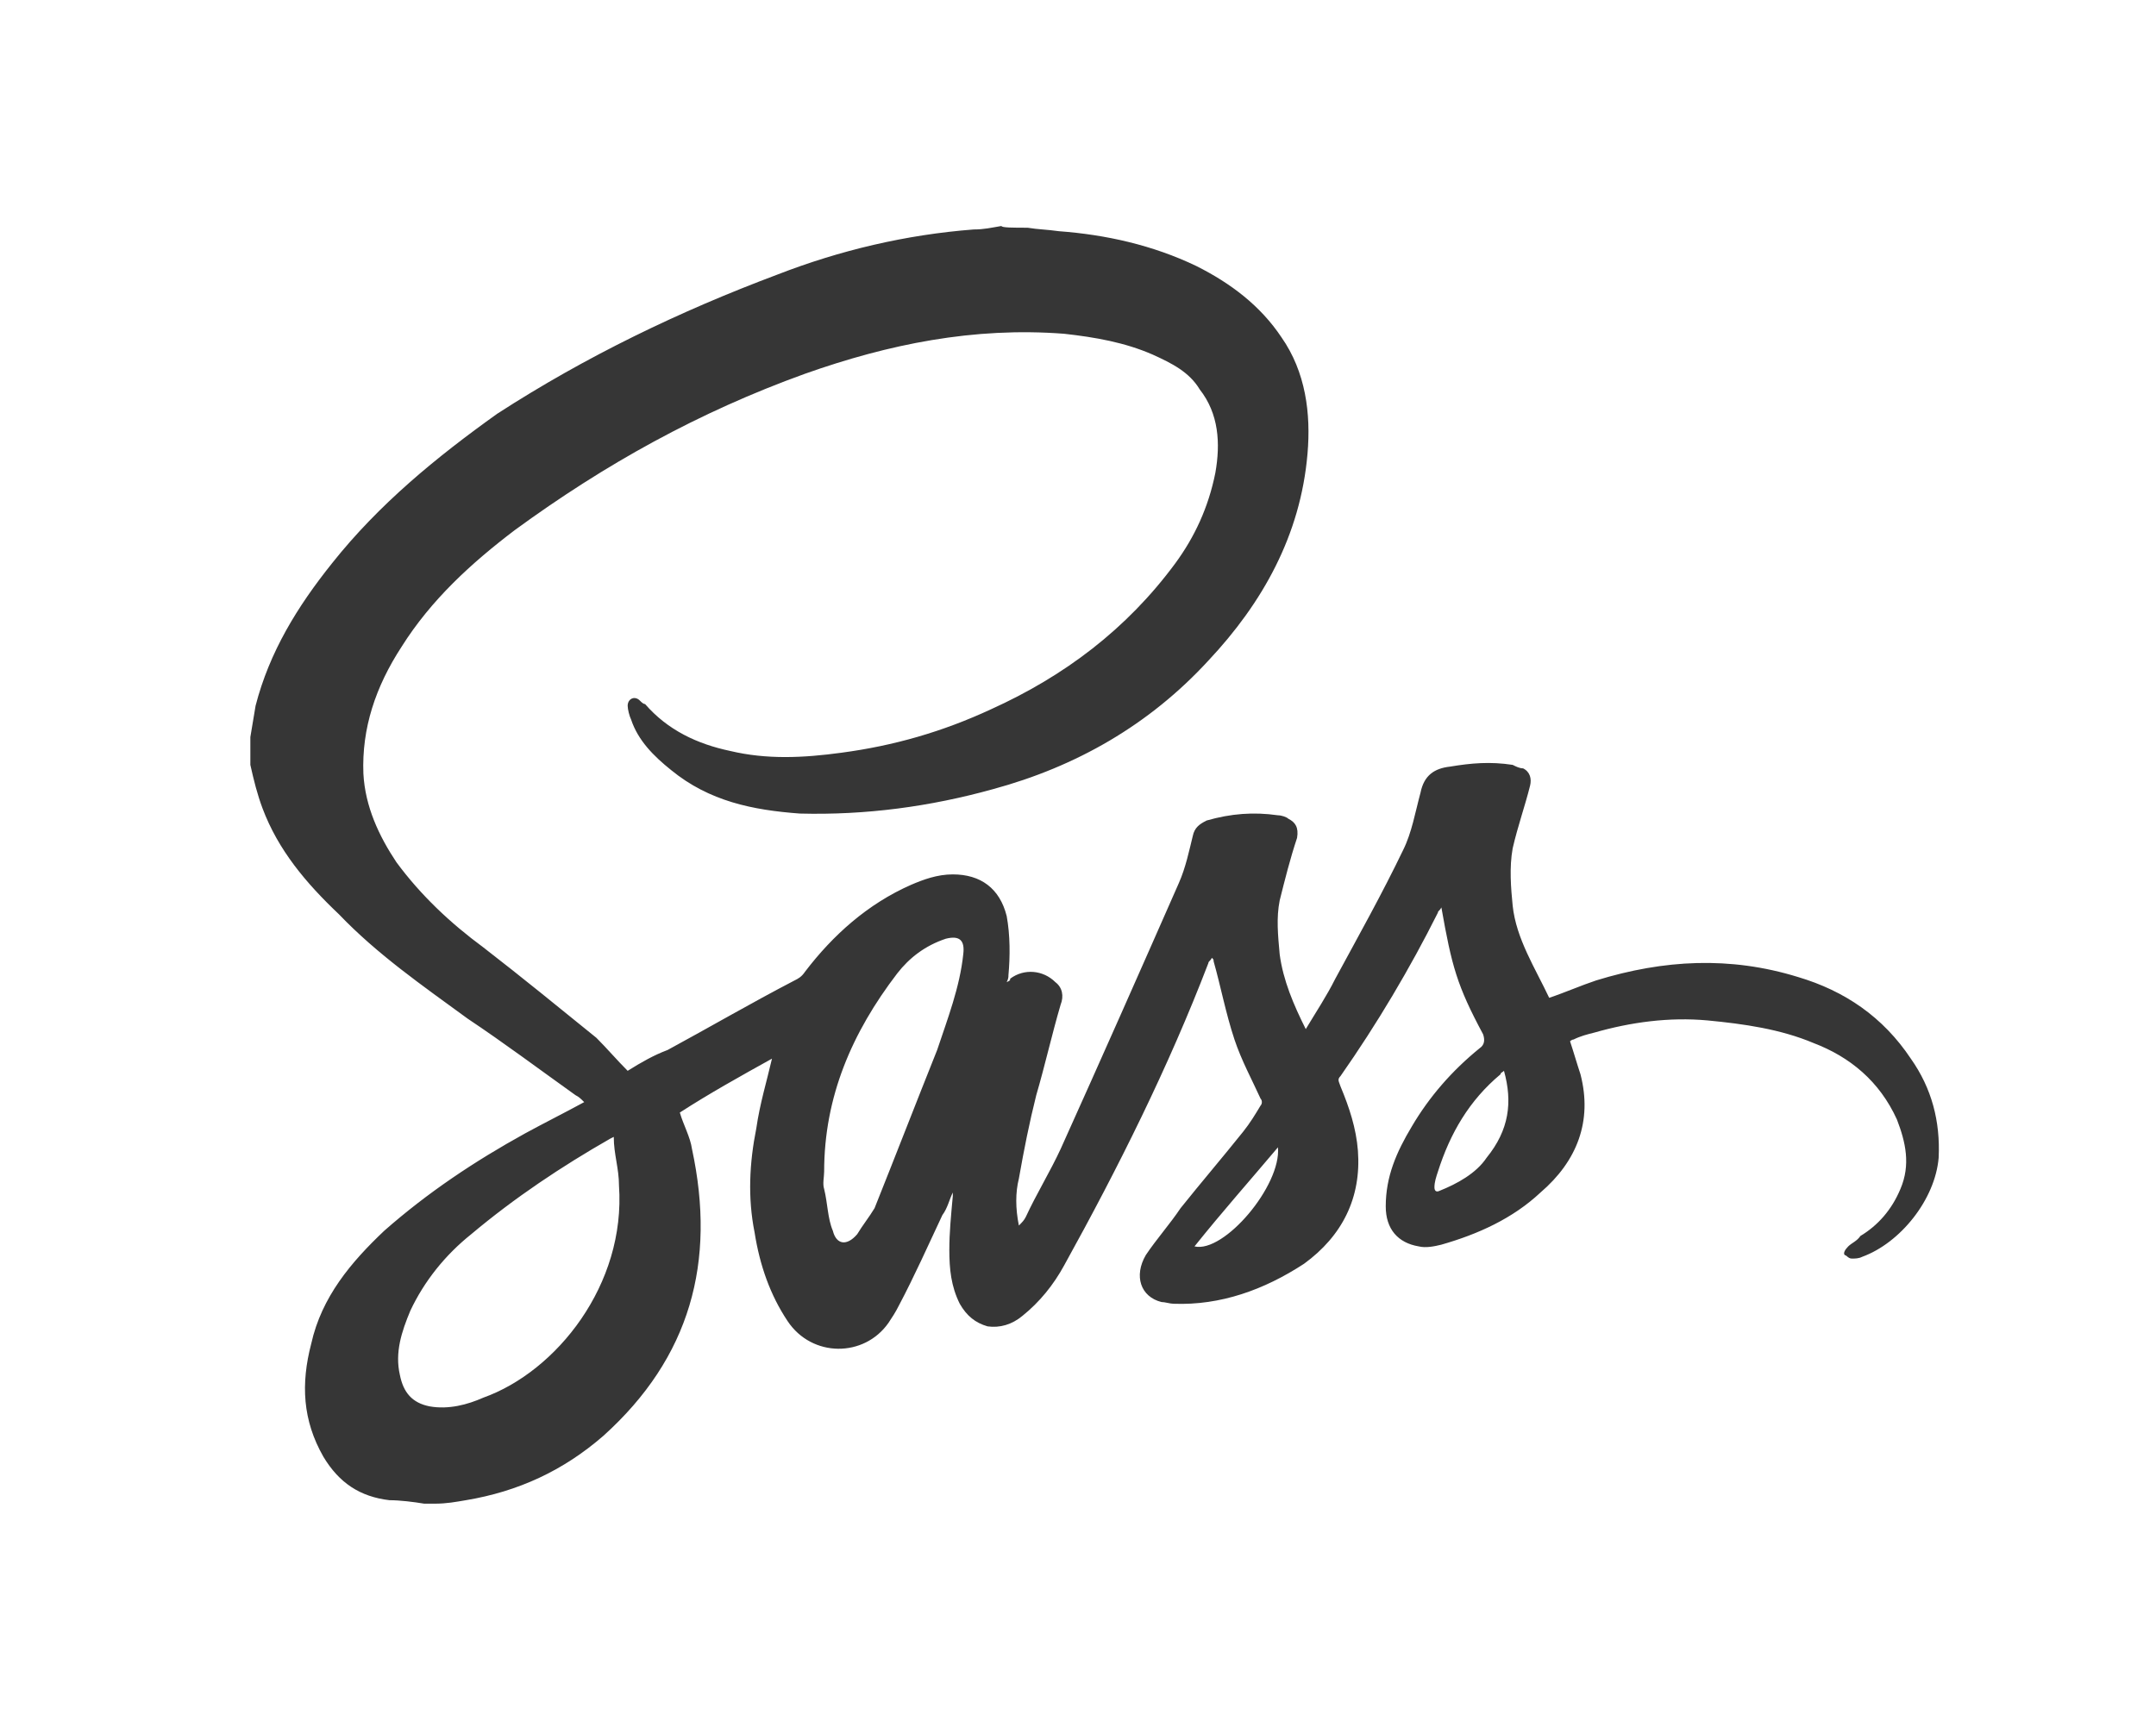 <?xml version="1.0" encoding="utf-8"?>
<!-- Generator: Adobe Illustrator 18.0.0, SVG Export Plug-In . SVG Version: 6.00 Build 0)  -->
<!DOCTYPE svg PUBLIC "-//W3C//DTD SVG 1.1//EN" "http://www.w3.org/Graphics/SVG/1.1/DTD/svg11.dtd">
<svg version="1.1" id="Layer_1" xmlns="http://www.w3.org/2000/svg" xmlns:xlink="http://www.w3.org/1999/xlink" x="0px" y="0px"
	 width="124px" height="99px" viewBox="0 0 124 99" enable-background="new 0 0 124 99" xml:space="preserve">
<path fill="#363636" d="M59.1,13.1c0.6,0.1,1.1,0.1,1.8,0.2c2.7,0.2,5.4,0.8,7.9,2c2,1,3.7,2.3,4.9,4.1c1.4,2,1.7,4.4,1.5,6.7
	c-0.4,4.7-2.6,8.6-5.7,11.9c-3.4,3.7-7.6,6.1-12.4,7.4c-3.6,1-7.3,1.5-11.1,1.4c-2.7-0.2-5.2-0.7-7.4-2.5c-1-0.8-1.9-1.7-2.3-2.9
	c-0.1-0.2-0.2-0.6-0.2-0.8c0-0.4,0.4-0.6,0.7-0.3c0.1,0.1,0.2,0.2,0.3,0.2c1.3,1.5,3,2.3,4.9,2.7c2.1,0.5,4.2,0.4,6.4,0.1
	c3-0.4,5.8-1.2,8.6-2.5c4.2-1.9,7.8-4.6,10.6-8.4c1.1-1.5,1.9-3.2,2.3-5.2c0.3-1.7,0.2-3.4-0.9-4.8c-0.6-1-1.6-1.5-2.7-2
	c-1.6-0.7-3.3-1-5.1-1.2c-5.2-0.4-10.1,0.6-14.9,2.3c-6.1,2.2-11.5,5.2-16.7,9c-2.5,1.9-4.8,4-6.5,6.7c-1.5,2.3-2.3,4.7-2.2,7.3
	c0.1,1.9,0.9,3.6,1.9,5.1c1.4,1.9,3.1,3.5,5,4.9c2.2,1.7,4.4,3.5,6.5,5.2c0.6,0.6,1.2,1.3,1.8,1.9c0.8-0.5,1.5-0.9,2.3-1.2
	c2.4-1.3,4.8-2.7,7.3-4c0.2-0.1,0.4-0.2,0.6-0.5c1.6-2.1,3.6-3.9,6.1-5c0.7-0.3,1.5-0.6,2.4-0.6c1.6,0,2.7,0.8,3.1,2.4
	c0.2,1.1,0.2,2.3,0.1,3.4c0,0.1,0,0.2-0.1,0.4c0.2-0.1,0.2-0.1,0.2-0.2c0.8-0.6,1.9-0.5,2.6,0.2c0.4,0.3,0.5,0.8,0.3,1.3
	c-0.5,1.7-0.9,3.5-1.4,5.2c-0.4,1.6-0.7,3.1-1,4.8c-0.2,0.8-0.2,1.7,0,2.7c0.2-0.2,0.3-0.3,0.4-0.5c0.6-1.3,1.4-2.6,2-3.9
	c2.3-5.1,4.6-10.3,6.8-15.3c0.4-0.9,0.6-1.9,0.8-2.7c0.1-0.5,0.4-0.7,0.8-0.9c1.4-0.4,2.7-0.5,4.1-0.3c0.2,0,0.5,0.1,0.6,0.2
	c0.4,0.2,0.6,0.5,0.5,1.1c-0.4,1.2-0.7,2.4-1,3.6c-0.2,1-0.1,2,0,3.1c0.2,1.5,0.8,2.9,1.5,4.3c0.6-1,1.2-1.9,1.7-2.9
	c1.3-2.4,2.7-4.9,3.9-7.4c0.5-1,0.7-2.2,1-3.3c0.2-1,0.8-1.4,1.7-1.5c1.2-0.2,2.3-0.3,3.6-0.1c0.2,0.1,0.4,0.2,0.6,0.2
	c0.4,0.2,0.5,0.6,0.4,1c-0.3,1.2-0.7,2.3-1,3.6c-0.2,1.1-0.1,2.3,0,3.3c0.2,1.9,1.3,3.6,2.1,5.3c0.9-0.3,1.8-0.7,2.7-1
	c3.9-1.2,7.7-1.4,11.6-0.2c2.7,0.8,4.9,2.3,6.5,4.7c1.2,1.7,1.7,3.6,1.6,5.7c-0.2,2.4-2.2,4.9-4.4,5.7c-0.2,0.1-0.4,0.1-0.6,0.1
	c-0.2,0-0.3-0.2-0.4-0.2c-0.1-0.1,0-0.3,0.2-0.5c0.2-0.2,0.5-0.3,0.7-0.6c1-0.6,1.8-1.5,2.3-2.7c0.6-1.4,0.3-2.7-0.2-4
	c-1-2.2-2.7-3.6-4.8-4.4c-1.9-0.8-4-1.1-6.1-1.3c-2.2-0.2-4.4,0.1-6.5,0.7c-0.4,0.1-0.8,0.2-1.2,0.4c-0.1,0-0.2,0.1-0.2,0.1
	c0.2,0.6,0.4,1.3,0.6,1.9c0.7,2.7-0.2,5-2.3,6.8c-1.6,1.5-3.6,2.4-5.7,3c-0.4,0.1-0.9,0.2-1.3,0.1c-1.2-0.2-1.9-1-1.9-2.3
	c0-1.7,0.6-3.1,1.5-4.6c1-1.7,2.3-3.2,3.9-4.5c0.3-0.2,0.3-0.5,0.2-0.8c-1.5-2.8-1.8-3.9-2.4-7.3c-0.1,0.2-0.2,0.2-0.2,0.3
	c-1.6,3.2-3.5,6.4-5.6,9.4c-0.2,0.2-0.1,0.3,0,0.6c0.5,1.2,0.9,2.4,1,3.7c0.2,2.7-0.9,4.9-3.1,6.5c-2.3,1.5-4.8,2.4-7.5,2.3
	c-0.2,0-0.5-0.1-0.7-0.1c-1.2-0.3-1.6-1.5-0.9-2.7c0.6-0.9,1.4-1.8,2-2.7c1.2-1.5,2.4-2.9,3.6-4.4c0.4-0.5,0.7-1,1-1.5
	c0.1-0.1,0.1-0.3,0-0.4c-0.5-1.1-1.1-2.2-1.5-3.4c-0.5-1.5-0.8-3.1-1.2-4.5c0-0.1,0-0.1-0.1-0.2c-0.1,0.2-0.2,0.2-0.2,0.3
	c-2.3,6-5.2,11.8-8.3,17.4c-0.6,1.1-1.4,2.1-2.4,2.9c-0.6,0.5-1.3,0.7-2,0.6c-0.7-0.2-1.2-0.6-1.6-1.3c-0.5-1-0.6-2-0.6-3.1
	c0-1,0.1-2,0.2-3.1c0-0.1,0-0.2,0-0.2c-0.2,0.4-0.3,0.9-0.6,1.3c-0.8,1.7-1.6,3.5-2.5,5.2c-0.2,0.4-0.4,0.7-0.6,1
	c-1.4,2-4.4,2-5.8-0.1c-1-1.5-1.6-3.2-1.9-5.1c-0.4-2-0.3-4,0.1-6c0.2-1.4,0.6-2.7,0.9-4c-1.8,1-3.6,2-5.3,3.1
	c0.2,0.7,0.6,1.4,0.7,2.1c1.4,6.5-0.1,12-5.1,16.5c-2.3,2-4.9,3.2-7.9,3.7c-0.6,0.1-1.1,0.2-1.8,0.2c-0.2,0-0.4,0-0.6,0
	c-0.6-0.1-1.4-0.2-2-0.2c-1.7-0.2-2.9-1-3.8-2.5c-1.2-2.1-1.3-4.2-0.7-6.5c0.6-2.7,2.3-4.7,4.2-6.5c2.5-2.2,5.2-4,8.1-5.6
	c1.1-0.6,2.3-1.2,3.4-1.8c-0.2-0.2-0.3-0.3-0.5-0.4c-2.1-1.5-4.1-3-6.2-4.4c-2.6-1.9-5.2-3.7-7.4-6c-1.9-1.8-3.5-3.7-4.4-6.1
	c-0.3-0.8-0.5-1.6-0.7-2.5c0-0.6,0-1,0-1.6c0.1-0.6,0.2-1.2,0.3-1.8c0.8-3.1,2.4-5.7,4.4-8.2c2.7-3.4,6-6.1,9.5-8.6
	c5.1-3.3,10.5-5.9,16.1-8c3.6-1.4,7.4-2.3,11.3-2.6c0.6,0,1-0.1,1.6-0.2C57.6,13.1,58.3,13.1,59.1,13.1z M35.3,65.4
	c-0.2,0.1-0.2,0.1-0.2,0.1c-2.8,1.6-5.5,3.4-8,5.5c-1.5,1.2-2.7,2.7-3.5,4.4c-0.5,1.2-0.9,2.4-0.6,3.7c0.2,1,0.7,1.6,1.7,1.8
	c1.1,0.2,2.2-0.1,3.1-0.5c4.2-1.5,8.2-6.5,7.8-12.2C35.6,67.2,35.3,66.4,35.3,65.4z M47.4,67.4c0,0.3-0.1,0.7,0,1
	c0.2,0.8,0.2,1.7,0.5,2.4c0.2,0.8,0.8,0.9,1.4,0.2c0.3-0.5,0.7-1,1-1.5c1.2-3,2.4-6.1,3.6-9.1c0.6-1.8,1.3-3.6,1.5-5.5
	c0.1-0.8-0.2-1.1-1-0.9c-1.2,0.4-2.1,1.1-2.8,2C49,59.4,47.4,63.1,47.4,67.4z M86.5,61.6c-0.1,0.1-0.2,0.1-0.2,0.2
	c-1.8,1.5-2.9,3.4-3.6,5.6c-0.1,0.3-0.2,0.6-0.2,0.9c0,0.2,0.1,0.3,0.3,0.2c1-0.4,2.1-1,2.7-1.9C86.8,65,87,63.4,86.5,61.6z
	 M73.5,66c-1.6,1.9-3.2,3.7-4.8,5.7C70.4,72.1,73.7,68.2,73.5,66z"/>
</svg>
